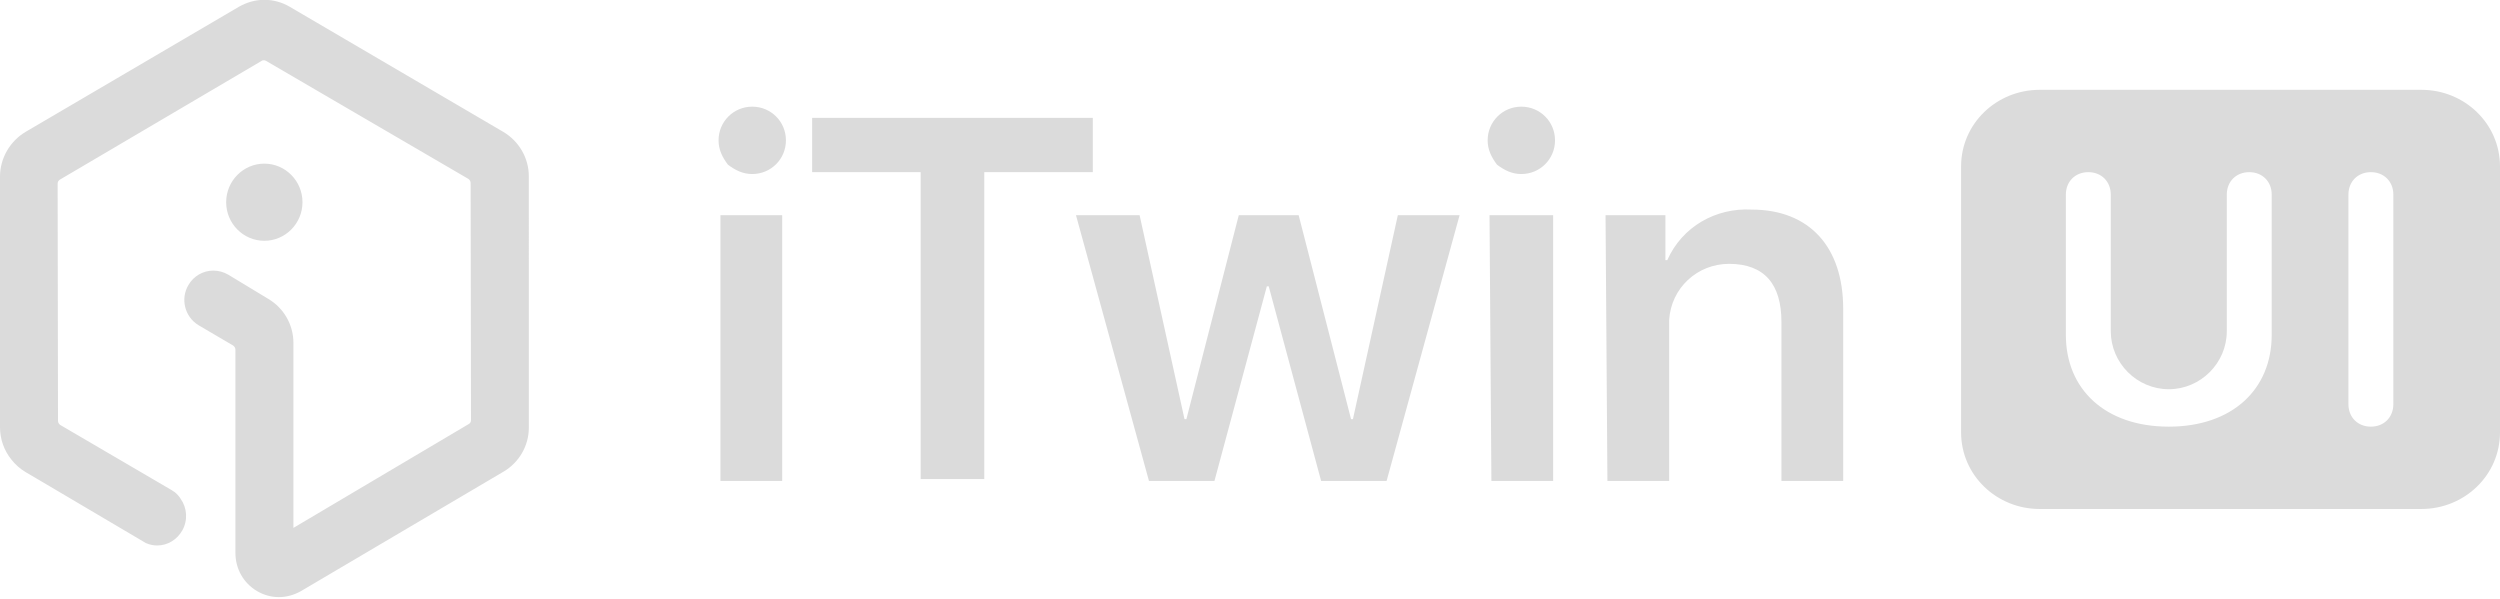 <svg
  width='133.6'
  height='32'
  xmlns='http://www.w3.org/2000/svg'
  viewBox='0 0 133.6 32'
  fill='#dbdbdb'
>
  <path
    d='M42,7.5c0,1-.8,1.8-1.8,1.8-.5,0-.9-.2-1.3-.5-.3-.4-.5-.8-.5-1.3,0-1,.8-1.8,1.8-1.8s1.8,.8,1.8,1.8Zm-3.5,18.2h3.3V11.5h-3.3v14.2ZM26.9,7.05L15.48,.36c-.41-.24-.88-.37-1.35-.37-.47,0-.94,.13-1.36,.37L1.38,7.04c-.85,.5-1.38,1.42-1.38,2.4v13.39c0,.64,.22,1.25,.61,1.73,.21,.27,.46,.49,.76,.67l.29,.17,.68,.4,5.47,3.23h.01c.18,.08,.38,.12,.58,.12,.56,0,1.06-.31,1.34-.8,.31-.55,.26-1.21-.09-1.7-.08-.13-.18-.24-.3-.34l-.18-.12-5.66-3.31-.29-.17c-.07-.05-.12-.13-.12-.21l-.02-12.69c0-.08,.04-.16,.12-.21L13.97,3.26c.03-.03,.08-.04,.13-.04,.04,0,.09,.01,.13,.04l10.8,6.3c.07,.05,.12,.13,.12,.22l.02,12.67c0,.09-.04,.17-.12,.21l-9.37,5.55v-9.89c0-.96-.51-1.85-1.33-2.34l-2.15-1.3c-.24-.14-.52-.22-.8-.22-.55,0-1.06,.3-1.33,.77-.44,.74-.2,1.7,.54,2.15l1.84,1.08c.08,.05,.13,.14,.13,.22v10.86c0,.86,.43,1.62,1.16,2.05,.36,.21,.76,.32,1.16,.32,.4,0,.81-.11,1.18-.32l10.82-6.38c.84-.49,1.36-1.39,1.36-2.35V9.42c0-.97-.52-1.87-1.36-2.37Zm-12.774,5.818c1.124,0,2.039-.925,2.039-2.061,0-1.137-.915-2.062-2.039-2.062-1.125,0-2.04,.925-2.04,2.062,0,1.136,.915,2.061,2.04,2.061ZM58.4,6.3h-15v2.9h5.8V25.6h3.4V9.2h5.8v-2.9Zm75.2,2.6v14.2c0,2.3-1.9,4.1-4.2,4.1h-20.4c-2.3,0-4.2-1.8-4.2-4.1V8.9c0-2.3,1.9-4.1,4.2-4.1h20.4c2.3,0,4.2,1.8,4.2,4.1Zm-12.2,1.5c0-.7-.5-1.2-1.2-1.2s-1.2,.5-1.2,1.2v7.3c0,1.7-1.4,3.1-3.1,3.1s-3.1-1.4-3.1-3.1v-7.3c0-.7-.5-1.2-1.2-1.2-.7,0-1.2,.5-1.2,1.2v7.5c0,2.9,2.1,4.9,5.5,4.9s5.5-2,5.5-4.9v-7.5Zm6.5,0c0-.7-.5-1.2-1.2-1.2s-1.2,.5-1.2,1.2v11.2c0,.7,.5,1.2,1.2,1.2s1.2-.5,1.2-1.2V10.4Zm-55.6,12h-.1l-2.8-10.9h-3.2l-2.8,10.9h-.1l-2.4-10.9h-3.4l3.9,14.2h3.5l2.8-10.4h.1l2.8,10.4h3.5l3.9-14.2h-3.3l-2.4,10.9Zm21.3-11.2c-1.9-.1-3.7,.9-4.5,2.7h-.1v-2.4h-3.2l.1,14.2h3.3v-8.6c.1-1.7,1.5-3,3.2-3,1.9,0,2.8,1.1,2.8,3.1v8.5h3.3v-9.2c0-3.3-1.8-5.3-4.9-5.3Zm-12.3-5.5c-1,0-1.8,.8-1.8,1.8,0,.5,.2,.9,.5,1.3,.4,.3,.8,.5,1.3,.5,1,0,1.8-.8,1.8-1.8s-.8-1.8-1.8-1.8Zm-1.6,20h3.3V11.5h-3.4l.1,14.2Z'
  ></path>
</svg>
